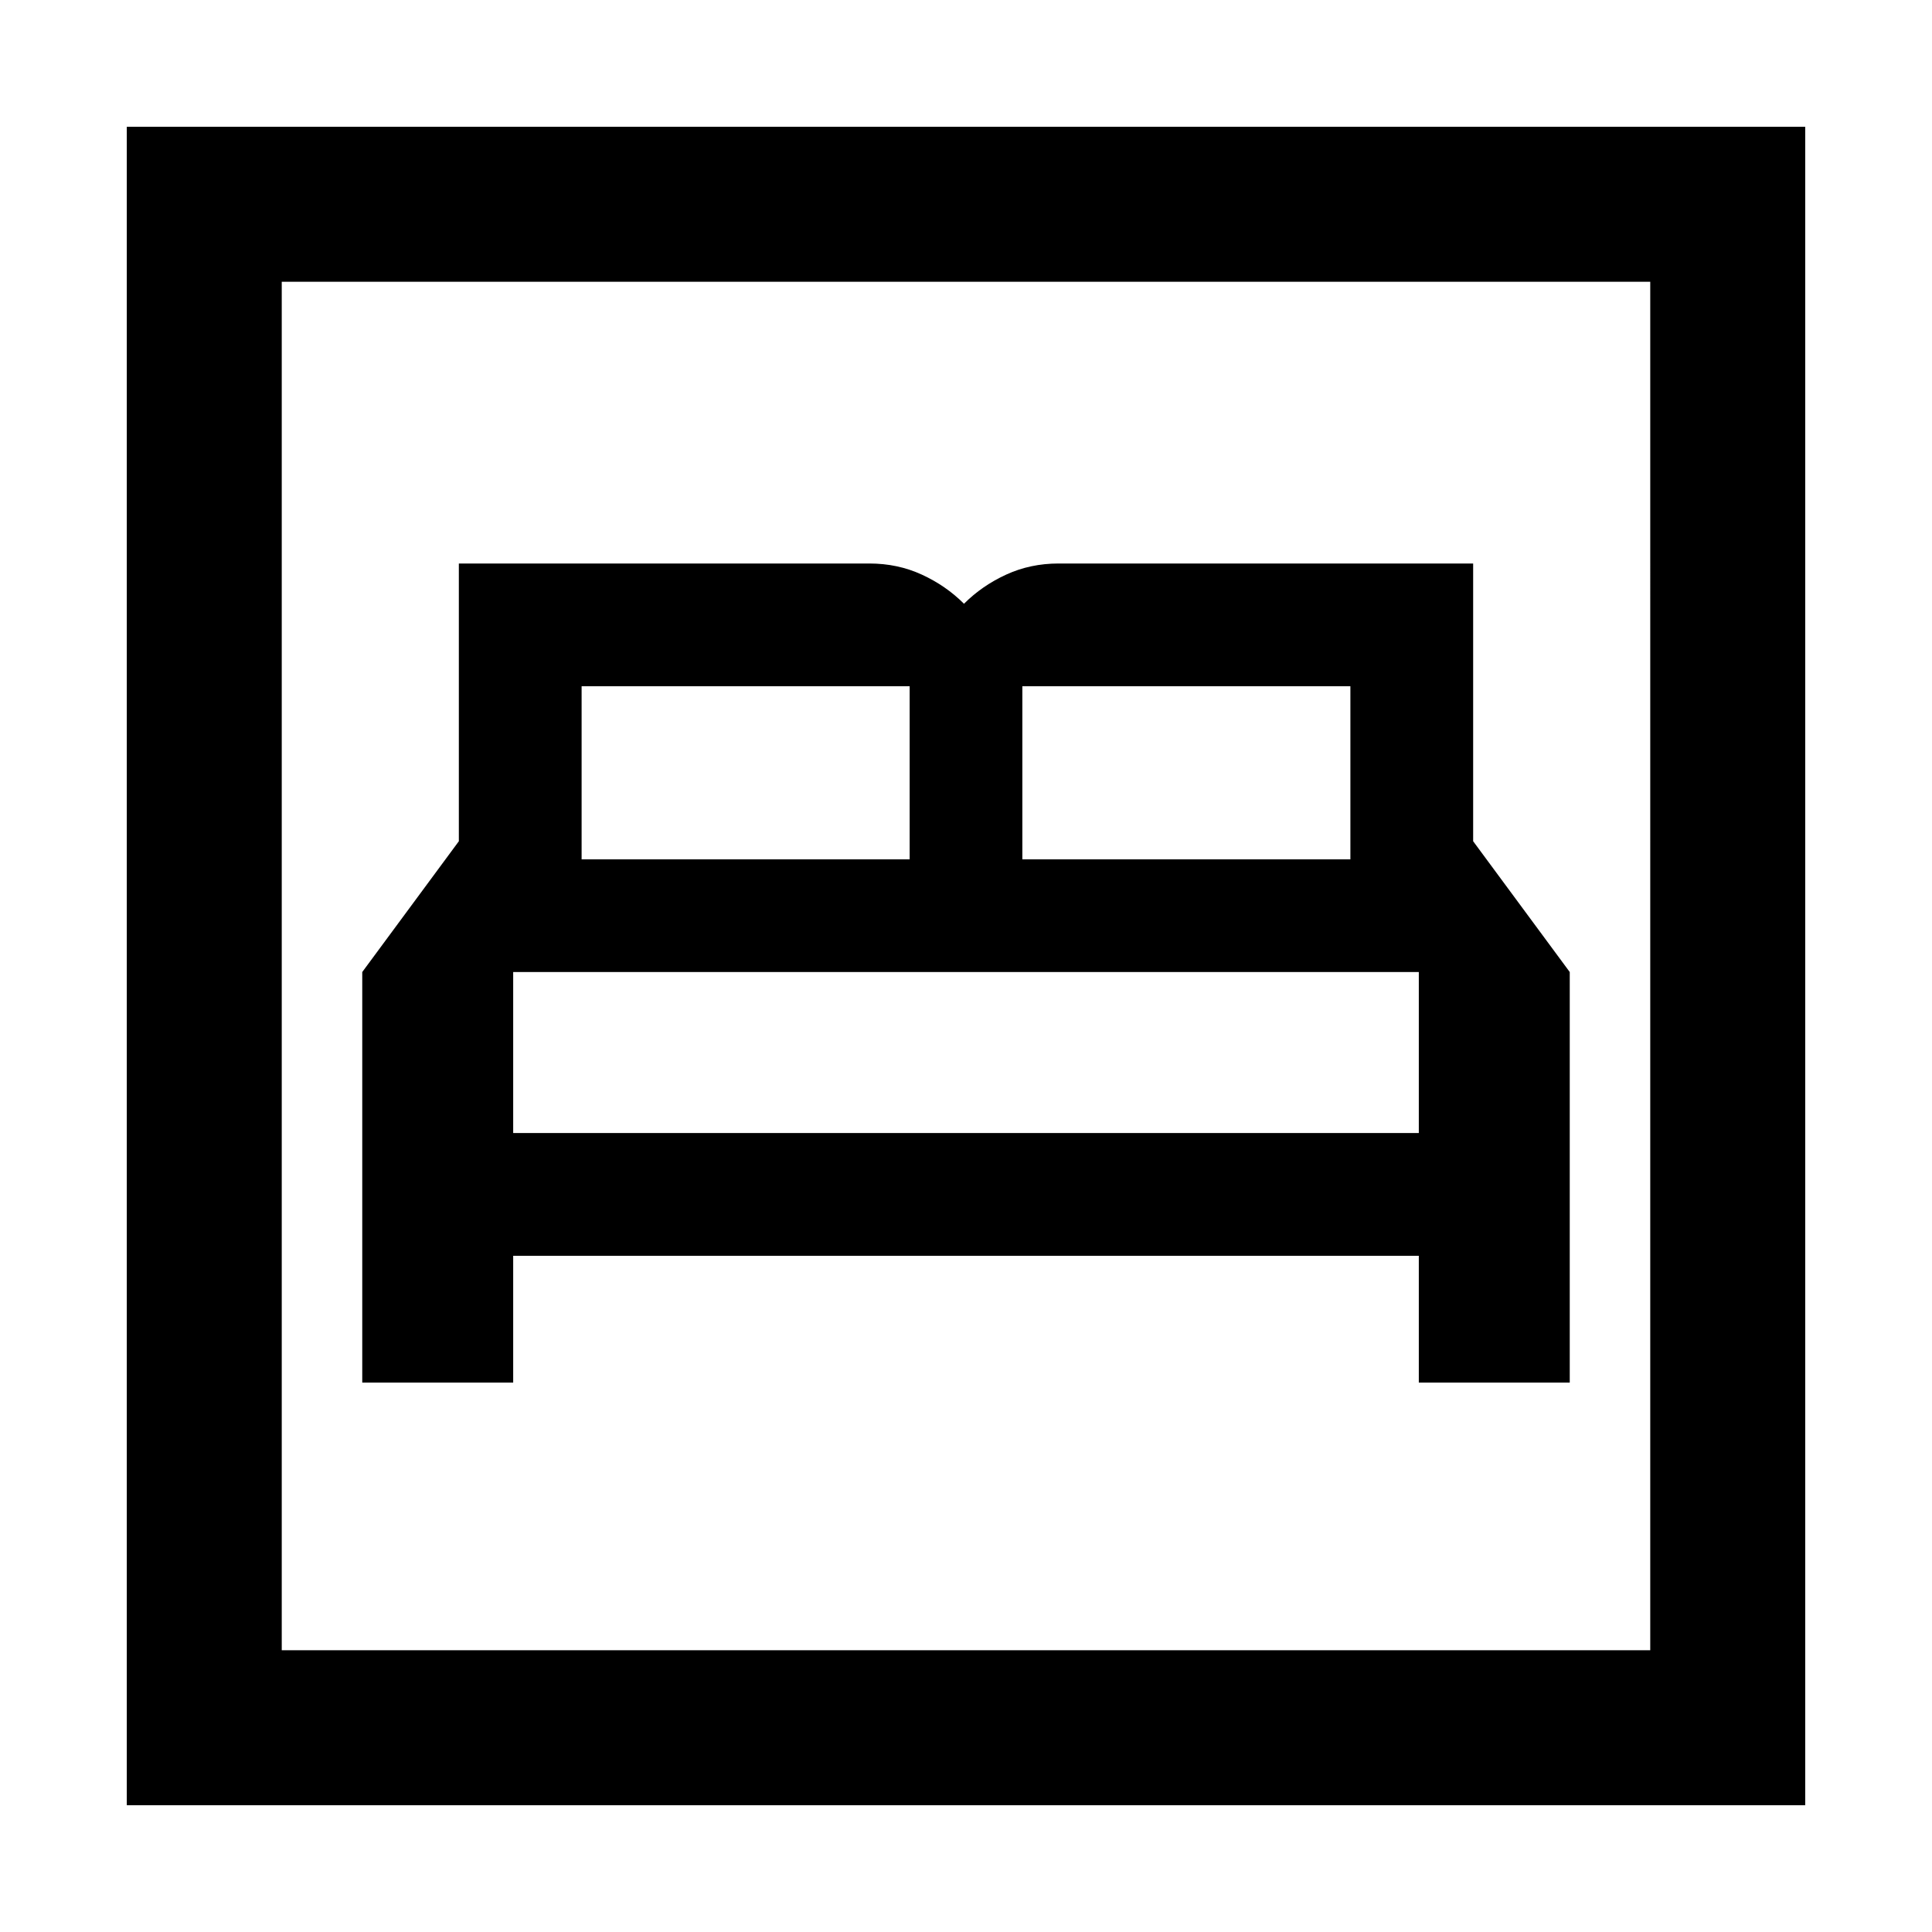<svg xmlns="http://www.w3.org/2000/svg" height="48" width="48"><path d="M9 34.35h3.75V31.2h22.5v3.15H39v-10.2l-2.4-3.25V14H26.3q-.7 0-1.3.275-.6.275-1.05.725-.45-.45-1.05-.725Q22.3 14 21.6 14H11.4v6.9L9 24.15Zm16.4-13v-4.3h8.15v4.3Zm-10.95 0v-4.3h8.15v4.3Zm-1.7 6.8v-4h22.5v4Zm-9.6 16.7V3.15h41.7v41.7ZM7 41h34V7H7Zm0 0V7v34Z"/></svg>